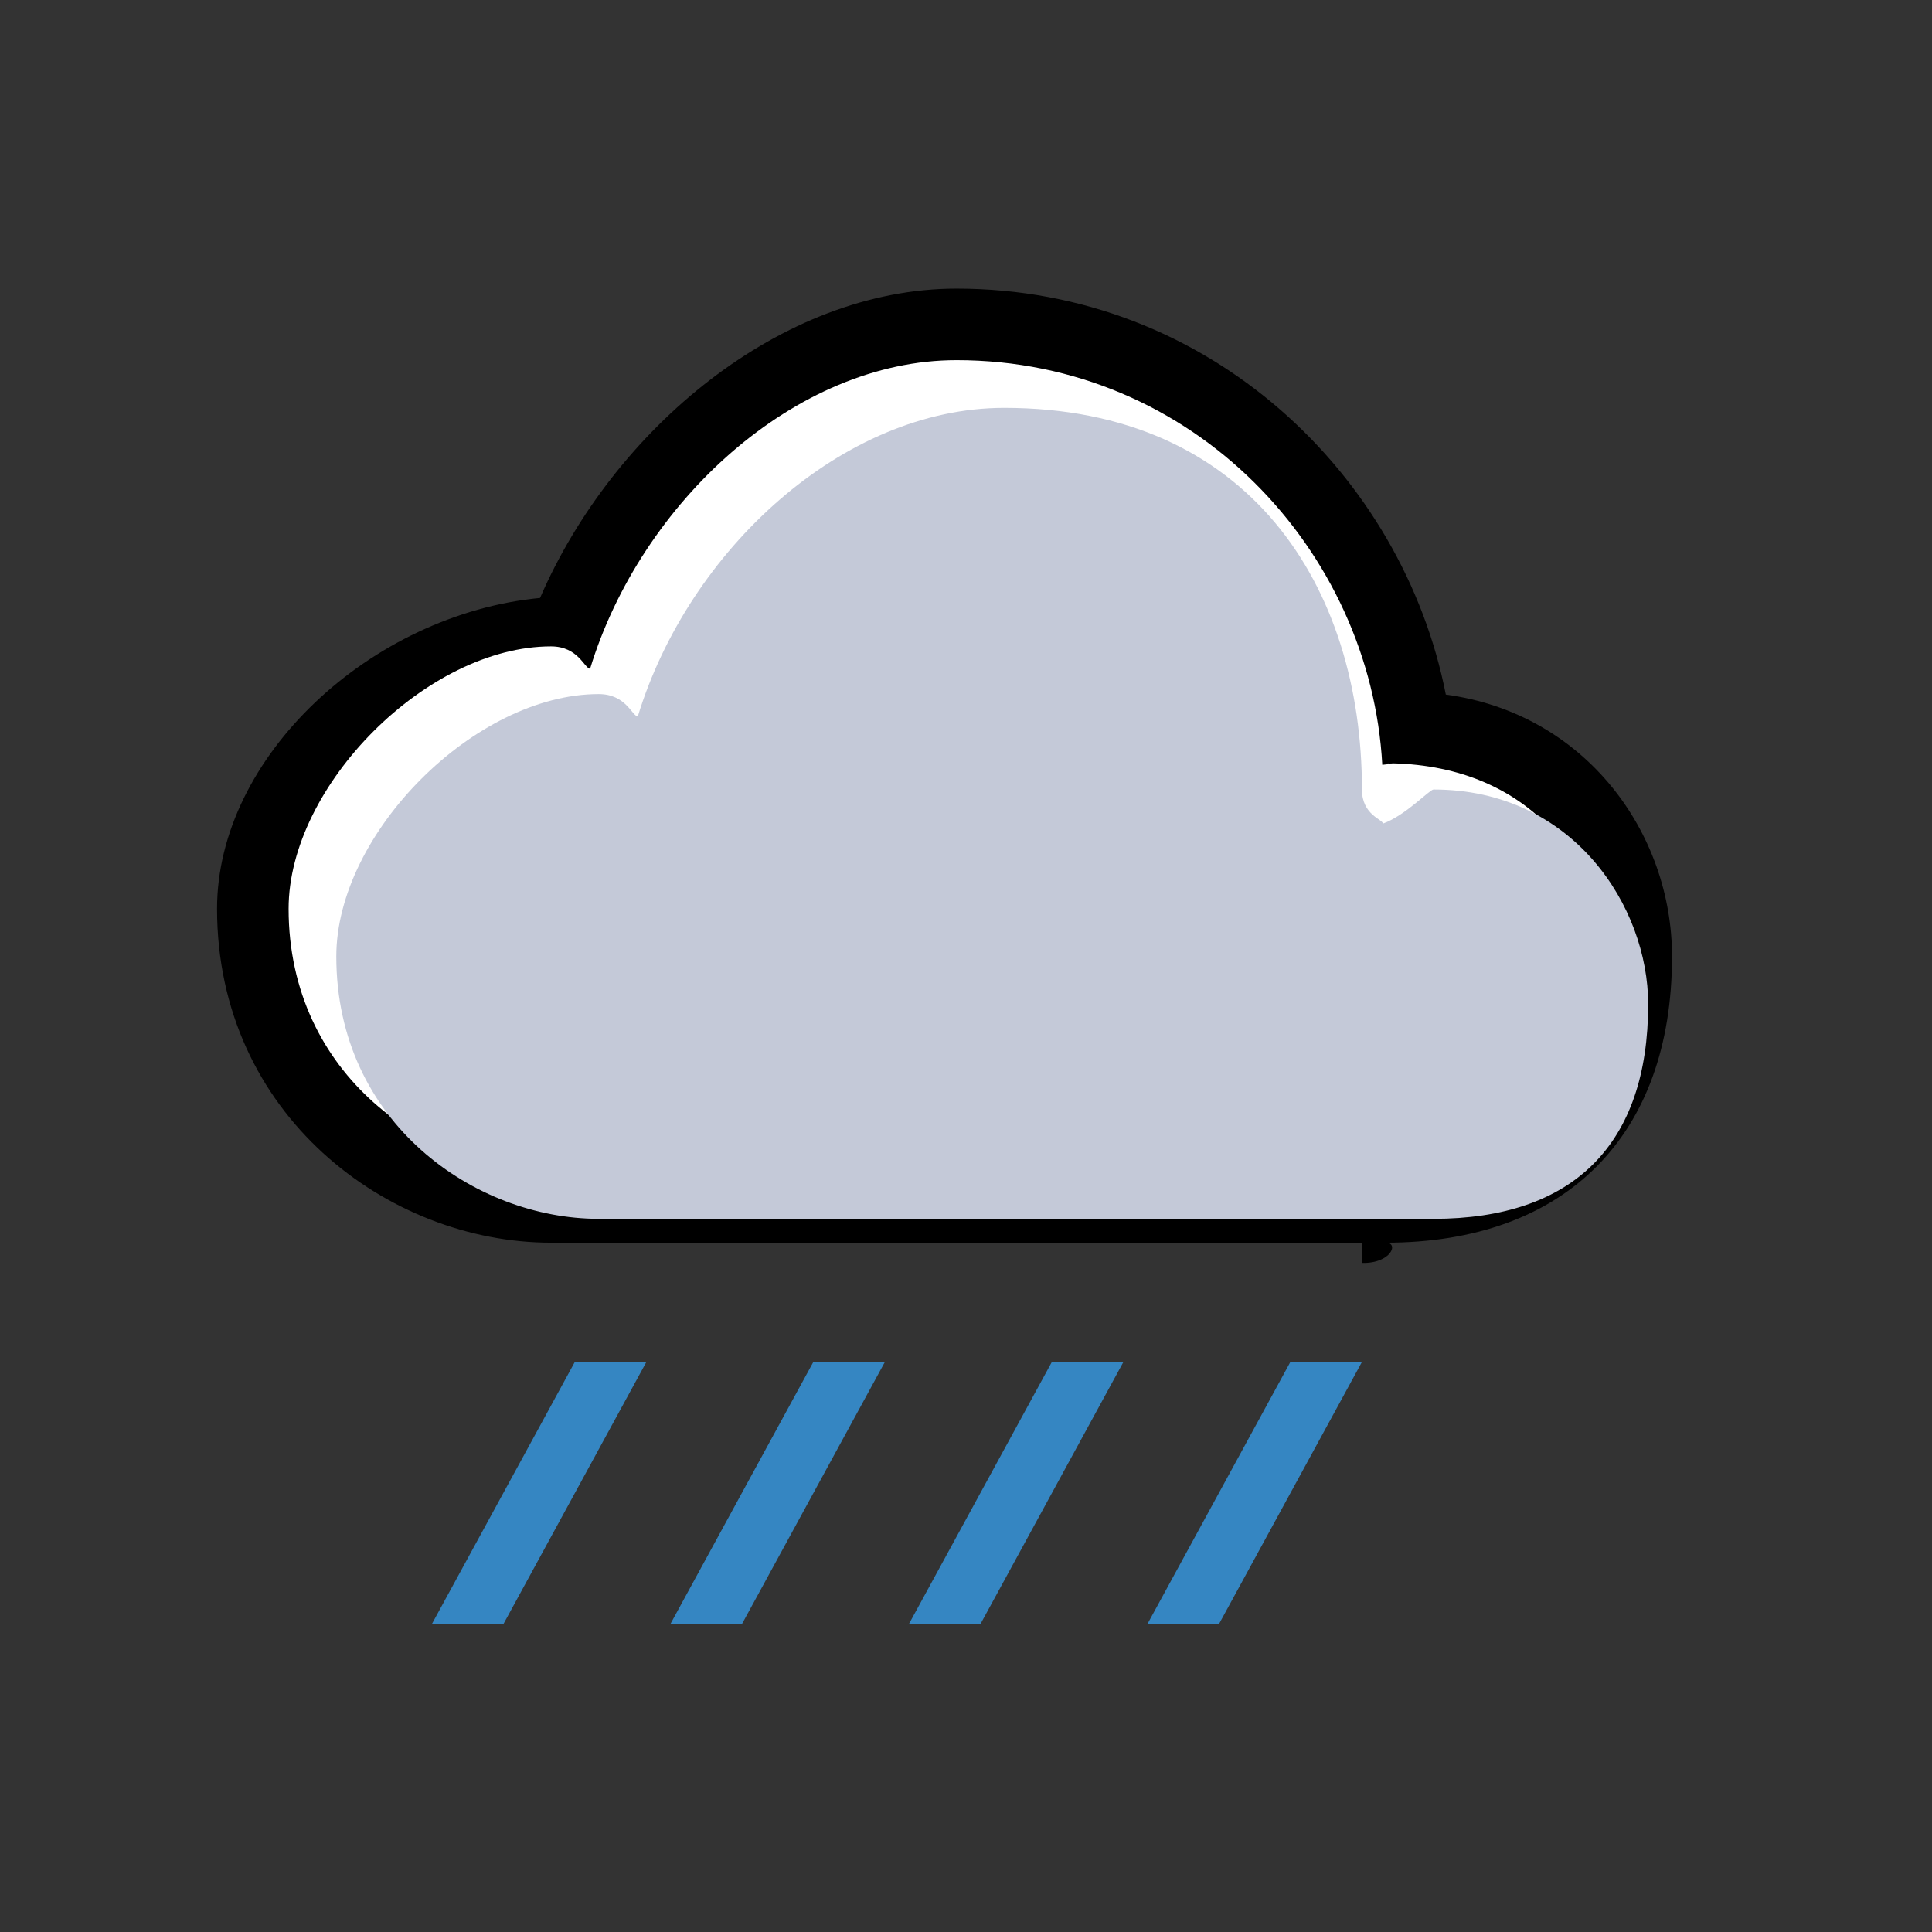 <svg xmlns="http://www.w3.org/2000/svg" width="81" height="81">
    <rect width="100%" height="100%" fill="#333333" stroke="none"/>
    <path fill-rule="evenodd" d="M70.1 40.1c0 7.527-4.473 12-12 12 .562 0 .23.877-1 .849V52.1h-34c-6.832 0-14-5.368-14-14 0-6.374 6.448-12.348 13.542-13.031C25.714 17.97 32.774 12.1 40.1 12.1c10.618 0 18.71 7.833 20.517 17.021 5.861.792 9.483 5.801 9.483 10.979z"/>
    <path fill-rule="evenodd" fill="#FFF" d="M58.1 49.1h-35c-5.175 0-11-4.025-11-11 0-5.175 5.825-11 11-11 1.15 0 1.395.921 1.64.937C26.864 21.07 33.338 15.1 40.1 15.1c9.973 0 17.365 8.014 17.853 16.966.344-.04.692-.066.147-.066 5.871 0 9 4.029 9 8.1 0 5.871-3.129 9-9 9z"/>
    <path fill-rule="evenodd" fill="#C4C9D8" d="M60.1 51.1h-35c-5.175 0-11-4.025-11-11 0-5.175 5.825-11 11-11 1.15 0 1.395.921 1.64.937C28.864 23.07 35.338 17.1 42.1 17.1c10.289 0 15 7.511 15 16 0 1.078.884 1.253.88 1.43.945-.337 1.959-1.43 2.12-1.43 5.871 0 9 4.929 9 9 0 5.871-3.129 9-9 9z"/>
    <path fill-rule="evenodd" fill="#3586C2" d="M51.1 68.1h-3l6-11h3l-6 11zm-13 0 6-11h3l-6 11h-3zm-10 0 6-11h3l-6 11h-3zm-10 0 6-11h3l-6 11h-3z"/>
</svg>
